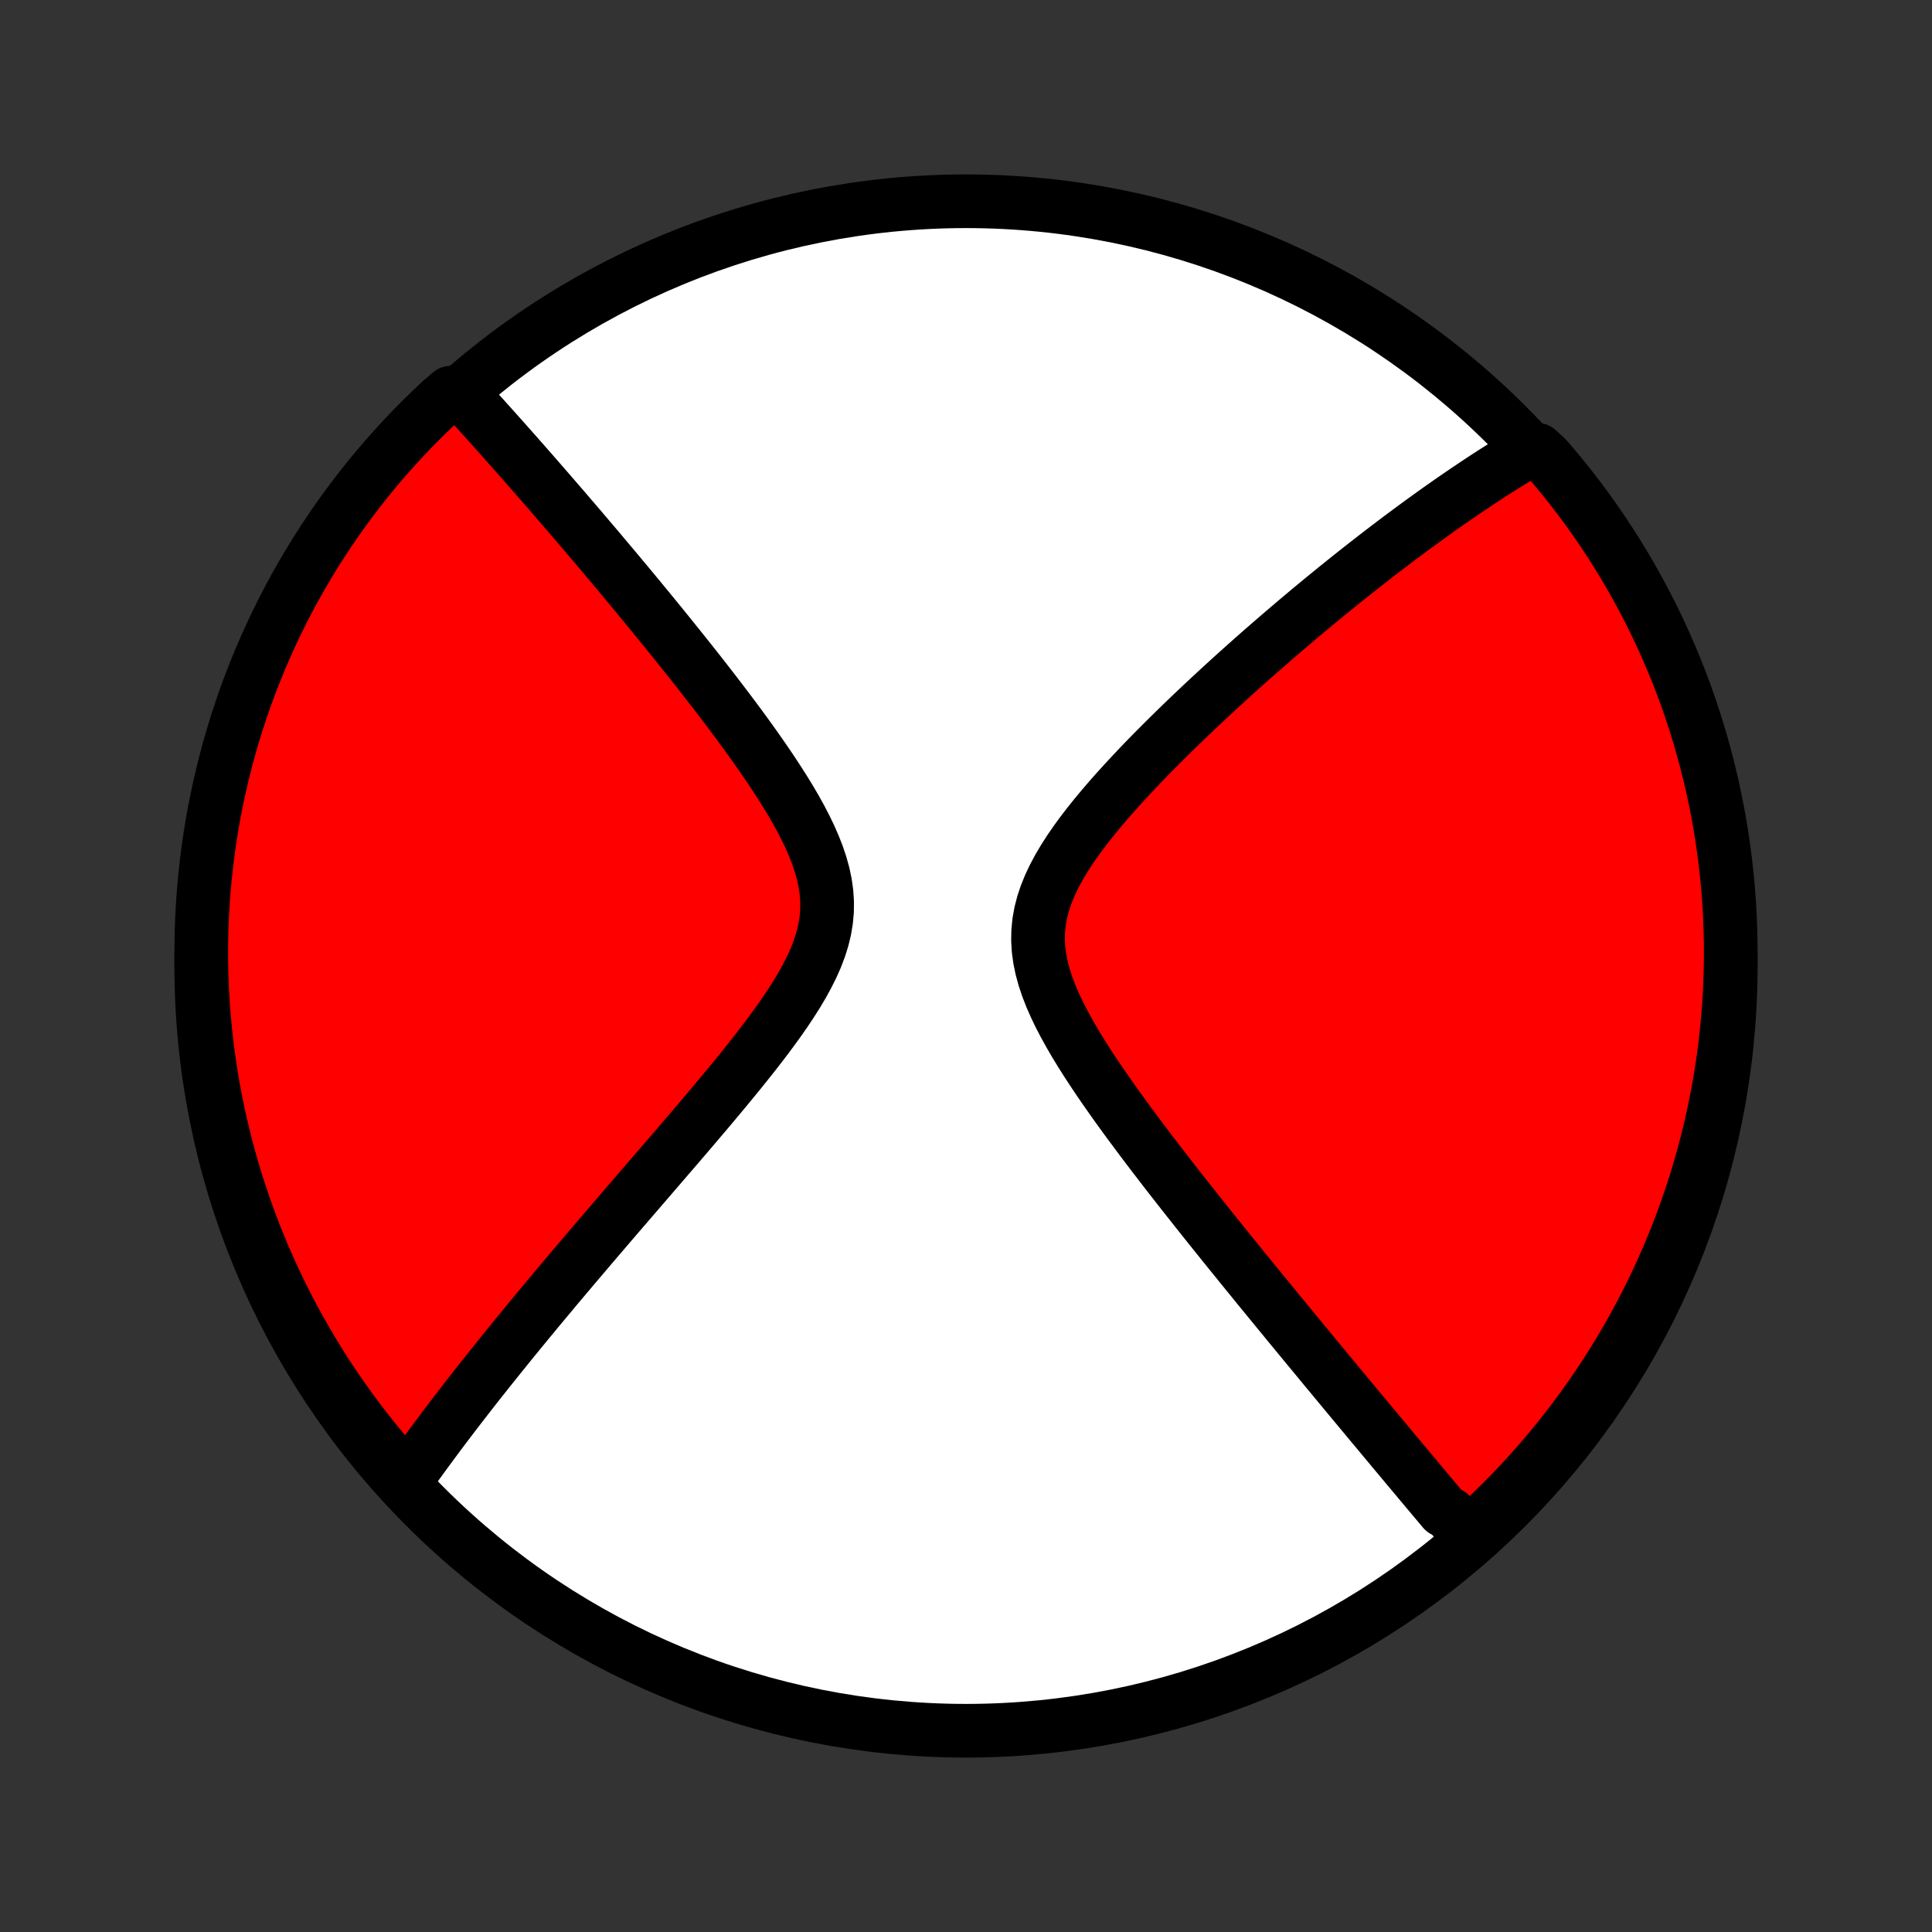 <?xml version="1.0" encoding="utf-8" standalone="no"?>
<!DOCTYPE svg PUBLIC "-//W3C//DTD SVG 1.1//EN"
  "http://www.w3.org/Graphics/SVG/1.1/DTD/svg11.dtd">
<!-- Created with matplotlib (http://matplotlib.org/) -->
<svg height="72pt" version="1.1" viewBox="0 0 72 72" width="72pt" xmlns="http://www.w3.org/2000/svg" xmlns:xlink="http://www.w3.org/1999/xlink">
 <rect x="0" y="0" width="72" height="72" fill="#333333" stroke="none"/>
 <defs>
  <style type="text/css">
*{stroke-linecap:butt;stroke-linejoin:round;}
  </style>
 </defs>
 <g id="figure_1">
  <g id="patch_1">
   <path d="
M0 72
L72 72
L72 0
L0 0
z
" style="fill:none;"/>
  </g>
  <g id="axes_1">
   <g id="PatchCollection_1">
    <defs>
     <path d="
M36 -7.5
C43.558 -7.5 50.808 -10.503 56.153 -15.848
C61.497 -21.192 64.5 -28.442 64.5 -36
C64.5 -43.558 61.497 -50.808 56.153 -56.153
C50.808 -61.497 43.558 -64.5 36 -64.5
C28.442 -64.5 21.192 -61.497 15.848 -56.153
C10.503 -50.808 7.5 -43.558 7.5 -36
C7.5 -28.442 10.503 -21.192 15.848 -15.848
C21.192 -10.503 28.442 -7.5 36 -7.5
z
" id="C0_0_a811fe30f3"/>
     <path d="
M54.742 -14.732
L54.626 -14.87
L54.509 -15.008
L54.392 -15.148
L54.274 -15.288
L54.156 -15.428
L54.037 -15.57
L53.798 -15.712
L53.677 -15.855
L53.556 -16
L53.434 -16.145
L53.312 -16.29
L53.189 -16.437
L53.065 -16.585
L52.94 -16.734
L52.815 -16.884
L52.688 -17.035
L52.561 -17.187
L52.432 -17.34
L52.303 -17.495
L52.173 -17.651
L52.041 -17.808
L51.909 -17.966
L51.776 -18.127
L51.641 -18.288
L51.505 -18.451
L51.368 -18.616
L51.229 -18.782
L51.089 -18.95
L50.948 -19.119
L50.806 -19.291
L50.661 -19.464
L50.516 -19.639
L50.369 -19.816
L50.22 -19.995
L50.069 -20.177
L49.917 -20.36
L49.764 -20.545
L49.608 -20.733
L49.45 -20.923
L49.291 -21.116
L49.13 -21.311
L48.967 -21.508
L48.801 -21.708
L48.634 -21.911
L48.465 -22.116
L48.293 -22.324
L48.12 -22.535
L47.944 -22.749
L47.766 -22.966
L47.585 -23.186
L47.402 -23.409
L47.217 -23.635
L47.029 -23.865
L46.839 -24.097
L46.647 -24.334
L46.452 -24.573
L46.255 -24.816
L46.055 -25.063
L45.852 -25.313
L45.647 -25.567
L45.44 -25.824
L45.23 -26.085
L45.018 -26.35
L44.804 -26.619
L44.587 -26.891
L44.368 -27.168
L44.147 -27.448
L43.923 -27.732
L43.698 -28.02
L43.471 -28.312
L43.243 -28.608
L43.013 -28.907
L42.782 -29.21
L42.55 -29.517
L42.318 -29.828
L42.085 -30.142
L41.852 -30.46
L41.62 -30.781
L41.39 -31.106
L41.161 -31.433
L40.934 -31.764
L40.711 -32.098
L40.491 -32.435
L40.277 -32.774
L40.069 -33.115
L39.869 -33.459
L39.678 -33.804
L39.497 -34.151
L39.33 -34.499
L39.176 -34.849
L39.04 -35.199
L38.922 -35.55
L38.826 -35.9
L38.753 -36.251
L38.705 -36.6
L38.684 -36.949
L38.69 -37.297
L38.724 -37.642
L38.786 -37.986
L38.874 -38.328
L38.988 -38.667
L39.125 -39.004
L39.283 -39.337
L39.461 -39.669
L39.655 -39.997
L39.864 -40.322
L40.086 -40.644
L40.318 -40.962
L40.56 -41.277
L40.81 -41.589
L41.066 -41.897
L41.327 -42.202
L41.592 -42.503
L41.861 -42.8
L42.132 -43.093
L42.404 -43.382
L42.678 -43.668
L42.952 -43.949
L43.227 -44.226
L43.501 -44.499
L43.774 -44.768
L44.047 -45.033
L44.318 -45.294
L44.587 -45.55
L44.855 -45.803
L45.121 -46.051
L45.385 -46.295
L45.646 -46.535
L45.905 -46.771
L46.162 -47.002
L46.416 -47.23
L46.668 -47.454
L46.917 -47.674
L47.164 -47.89
L47.408 -48.102
L47.649 -48.31
L47.887 -48.514
L48.123 -48.715
L48.356 -48.913
L48.586 -49.106
L48.814 -49.297
L49.039 -49.483
L49.261 -49.667
L49.481 -49.847
L49.698 -50.024
L49.913 -50.198
L50.125 -50.368
L50.335 -50.536
L50.543 -50.701
L50.748 -50.863
L50.951 -51.022
L51.151 -51.178
L51.35 -51.332
L51.546 -51.483
L51.741 -51.631
L51.933 -51.777
L52.123 -51.921
L52.312 -52.062
L52.499 -52.201
L52.684 -52.337
L52.867 -52.472
L53.048 -52.604
L53.228 -52.734
L53.406 -52.862
L53.583 -52.988
L53.758 -53.112
L53.932 -53.234
L54.104 -53.354
L54.275 -53.472
L54.445 -53.589
L54.614 -53.704
L54.782 -53.817
L54.948 -53.929
L55.113 -54.038
L55.278 -54.147
L55.441 -54.253
L55.603 -54.358
L55.765 -54.462
L55.926 -54.564
L56.086 -54.665
L56.245 -54.764
L56.404 -54.862
L56.562 -54.959
L56.719 -55.054
L56.876 -55.147
L57.291 -55.24
L57.618 -54.946
L57.939 -54.572
L58.253 -54.191
L58.561 -53.806
L58.861 -53.415
L59.155 -53.018
L59.441 -52.617
L59.72 -52.21
L59.992 -51.798
L60.257 -51.382
L60.515 -50.961
L60.765 -50.535
L61.007 -50.105
L61.242 -49.671
L61.469 -49.233
L61.688 -48.79
L61.9 -48.343
L62.103 -47.893
L62.299 -47.439
L62.487 -46.982
L62.666 -46.522
L62.838 -46.058
L63.001 -45.591
L63.156 -45.121
L63.303 -44.648
L63.441 -44.173
L63.572 -43.695
L63.693 -43.215
L63.807 -42.733
L63.911 -42.248
L64.008 -41.762
L64.096 -41.274
L64.175 -40.785
L64.245 -40.294
L64.307 -39.801
L64.361 -39.308
L64.406 -38.813
L64.442 -38.318
L64.469 -37.822
L64.488 -37.325
L64.498 -36.828
L64.499 -36.331
L64.492 -35.833
L64.476 -35.336
L64.452 -34.839
L64.418 -34.342
L64.376 -33.846
L64.326 -33.35
L64.267 -32.855
L64.199 -32.361
L64.123 -31.869
L64.038 -31.377
L63.944 -30.887
L63.842 -30.398
L63.732 -29.912
L63.613 -29.427
L63.485 -28.944
L63.349 -28.463
L63.206 -27.984
L63.053 -27.508
L62.892 -27.035
L62.724 -26.564
L62.547 -26.096
L62.362 -25.631
L62.169 -25.169
L61.968 -24.711
L61.759 -24.256
L61.542 -23.804
L61.318 -23.357
L61.085 -22.913
L60.845 -22.473
L60.598 -22.037
L60.343 -21.606
L60.081 -21.179
L59.811 -20.756
L59.534 -20.338
L59.25 -19.925
L58.959 -19.517
L58.66 -19.113
L58.355 -18.715
L58.043 -18.323
L57.725 -17.935
L57.399 -17.553
L57.068 -17.177
L56.73 -16.806
L56.385 -16.441
L56.034 -16.083
L55.678 -15.73
L55.315 -15.383
z
" id="C0_1_8a7d71ff22"/>
     <path d="
M15.066 -16.759
L15.17 -16.907
L15.276 -17.057
L15.382 -17.206
L15.49 -17.357
L15.599 -17.508
L15.709 -17.66
L15.82 -17.812
L15.932 -17.965
L16.046 -18.119
L16.16 -18.274
L16.276 -18.43
L16.393 -18.587
L16.512 -18.745
L16.632 -18.904
L16.753 -19.064
L16.876 -19.225
L17 -19.388
L17.126 -19.551
L17.254 -19.716
L17.383 -19.883
L17.513 -20.05
L17.645 -20.22
L17.779 -20.39
L17.915 -20.563
L18.053 -20.736
L18.192 -20.912
L18.334 -21.089
L18.477 -21.268
L18.622 -21.449
L18.77 -21.632
L18.919 -21.817
L19.071 -22.004
L19.225 -22.193
L19.381 -22.384
L19.54 -22.577
L19.701 -22.773
L19.864 -22.97
L20.029 -23.171
L20.198 -23.373
L20.369 -23.578
L20.542 -23.786
L20.718 -23.997
L20.897 -24.21
L21.079 -24.425
L21.264 -24.644
L21.451 -24.866
L21.642 -25.09
L21.835 -25.317
L22.031 -25.548
L22.23 -25.781
L22.433 -26.018
L22.638 -26.258
L22.847 -26.501
L23.058 -26.747
L23.273 -26.997
L23.491 -27.25
L23.712 -27.506
L23.936 -27.766
L24.163 -28.029
L24.392 -28.296
L24.625 -28.566
L24.86 -28.839
L25.099 -29.116
L25.339 -29.396
L25.582 -29.68
L25.828 -29.967
L26.075 -30.258
L26.324 -30.551
L26.574 -30.848
L26.826 -31.149
L27.078 -31.452
L27.33 -31.759
L27.583 -32.068
L27.834 -32.381
L28.084 -32.696
L28.331 -33.014
L28.576 -33.335
L28.816 -33.658
L29.051 -33.984
L29.279 -34.312
L29.498 -34.642
L29.709 -34.974
L29.907 -35.309
L30.091 -35.645
L30.26 -35.983
L30.411 -36.323
L30.541 -36.665
L30.649 -37.008
L30.732 -37.352
L30.79 -37.698
L30.821 -38.044
L30.824 -38.392
L30.801 -38.74
L30.752 -39.089
L30.678 -39.438
L30.581 -39.786
L30.464 -40.135
L30.328 -40.482
L30.176 -40.828
L30.009 -41.173
L29.831 -41.516
L29.642 -41.857
L29.443 -42.196
L29.238 -42.532
L29.026 -42.866
L28.81 -43.197
L28.59 -43.524
L28.366 -43.849
L28.141 -44.17
L27.914 -44.487
L27.686 -44.801
L27.457 -45.111
L27.229 -45.417
L27 -45.72
L26.773 -46.018
L26.547 -46.312
L26.321 -46.603
L26.098 -46.889
L25.876 -47.171
L25.655 -47.449
L25.437 -47.723
L25.221 -47.992
L25.007 -48.258
L24.796 -48.519
L24.587 -48.777
L24.38 -49.03
L24.175 -49.28
L23.974 -49.525
L23.774 -49.767
L23.578 -50.004
L23.383 -50.238
L23.191 -50.468
L23.002 -50.695
L22.815 -50.918
L22.631 -51.137
L22.449 -51.353
L22.27 -51.566
L22.092 -51.775
L21.918 -51.98
L21.745 -52.183
L21.575 -52.383
L21.407 -52.579
L21.241 -52.772
L21.078 -52.963
L20.916 -53.151
L20.756 -53.335
L20.599 -53.517
L20.443 -53.697
L20.29 -53.874
L20.138 -54.048
L19.988 -54.22
L19.84 -54.39
L19.693 -54.557
L19.549 -54.722
L19.405 -54.884
L19.264 -55.045
L19.124 -55.203
L18.985 -55.36
L18.848 -55.514
L18.713 -55.666
L18.578 -55.817
L18.445 -55.966
L18.314 -56.113
L18.183 -56.258
L18.054 -56.402
L17.926 -56.544
L17.799 -56.684
L17.673 -56.823
L17.548 -56.961
L17.424 -57.096
L17.301 -57.231
L16.79 -57.364
L16.425 -57.053
L16.067 -56.715
L15.714 -56.37
L15.368 -56.019
L15.028 -55.662
L14.695 -55.298
L14.367 -54.93
L14.047 -54.555
L13.733 -54.175
L13.426 -53.789
L13.126 -53.397
L12.833 -53.001
L12.546 -52.599
L12.267 -52.192
L11.996 -51.78
L11.731 -51.364
L11.474 -50.942
L11.225 -50.517
L10.982 -50.086
L10.748 -49.652
L10.521 -49.213
L10.302 -48.77
L10.091 -48.324
L9.888 -47.873
L9.692 -47.419
L9.505 -46.962
L9.326 -46.501
L9.155 -46.037
L8.992 -45.57
L8.837 -45.1
L8.691 -44.627
L8.553 -44.152
L8.423 -43.674
L8.302 -43.194
L8.189 -42.712
L8.084 -42.227
L7.988 -41.741
L7.901 -41.253
L7.822 -40.763
L7.752 -40.272
L7.69 -39.779
L7.637 -39.286
L7.593 -38.791
L7.557 -38.296
L7.53 -37.8
L7.511 -37.303
L7.502 -36.806
L7.501 -36.309
L7.508 -35.811
L7.525 -35.314
L7.55 -34.817
L7.583 -34.32
L7.626 -33.824
L7.676 -33.328
L7.736 -32.833
L7.804 -32.34
L7.881 -31.847
L7.966 -31.355
L8.06 -30.865
L8.163 -30.377
L8.274 -29.89
L8.393 -29.405
L8.521 -28.922
L8.657 -28.442
L8.801 -27.963
L8.954 -27.487
L9.115 -27.014
L9.284 -26.543
L9.461 -26.075
L9.647 -25.611
L9.84 -25.149
L10.041 -24.691
L10.251 -24.236
L10.468 -23.785
L10.693 -23.337
L10.925 -22.893
L11.165 -22.454
L11.413 -22.018
L11.668 -21.587
L11.931 -21.16
L12.201 -20.738
L12.478 -20.32
L12.763 -19.907
L13.054 -19.499
L13.353 -19.096
L13.658 -18.698
L13.971 -18.305
L14.29 -17.918
L14.615 -17.536
z
" id="C0_2_fdb35a1f84"/>
    </defs>
    <g clip-path="url(#p1bffca34e9)">
     <use style="fill:#ffffff;stroke:#000000;stroke-width:2.0;" x="0.0" xlink:href="#C0_0_a811fe30f3" y="72.0"/>
    </g>
    <g clip-path="url(#p1bffca34e9)">
     <use style="fill:#ff0000;stroke:#000000;stroke-width:2.0;" x="0.0" xlink:href="#C0_1_8a7d71ff22" y="72.0"/>
    </g>
    <g clip-path="url(#p1bffca34e9)">
     <use style="fill:#ff0000;stroke:#000000;stroke-width:2.0;" x="0.0" xlink:href="#C0_2_fdb35a1f84" y="72.0"/>
    </g>
   </g>
  </g>
 </g>
 <defs>
  <clipPath id="p1bffca34e9">
   <rect height="72.0" width="72.0" x="0.0" y="0.0"/>
  </clipPath>
 </defs>
</svg>
